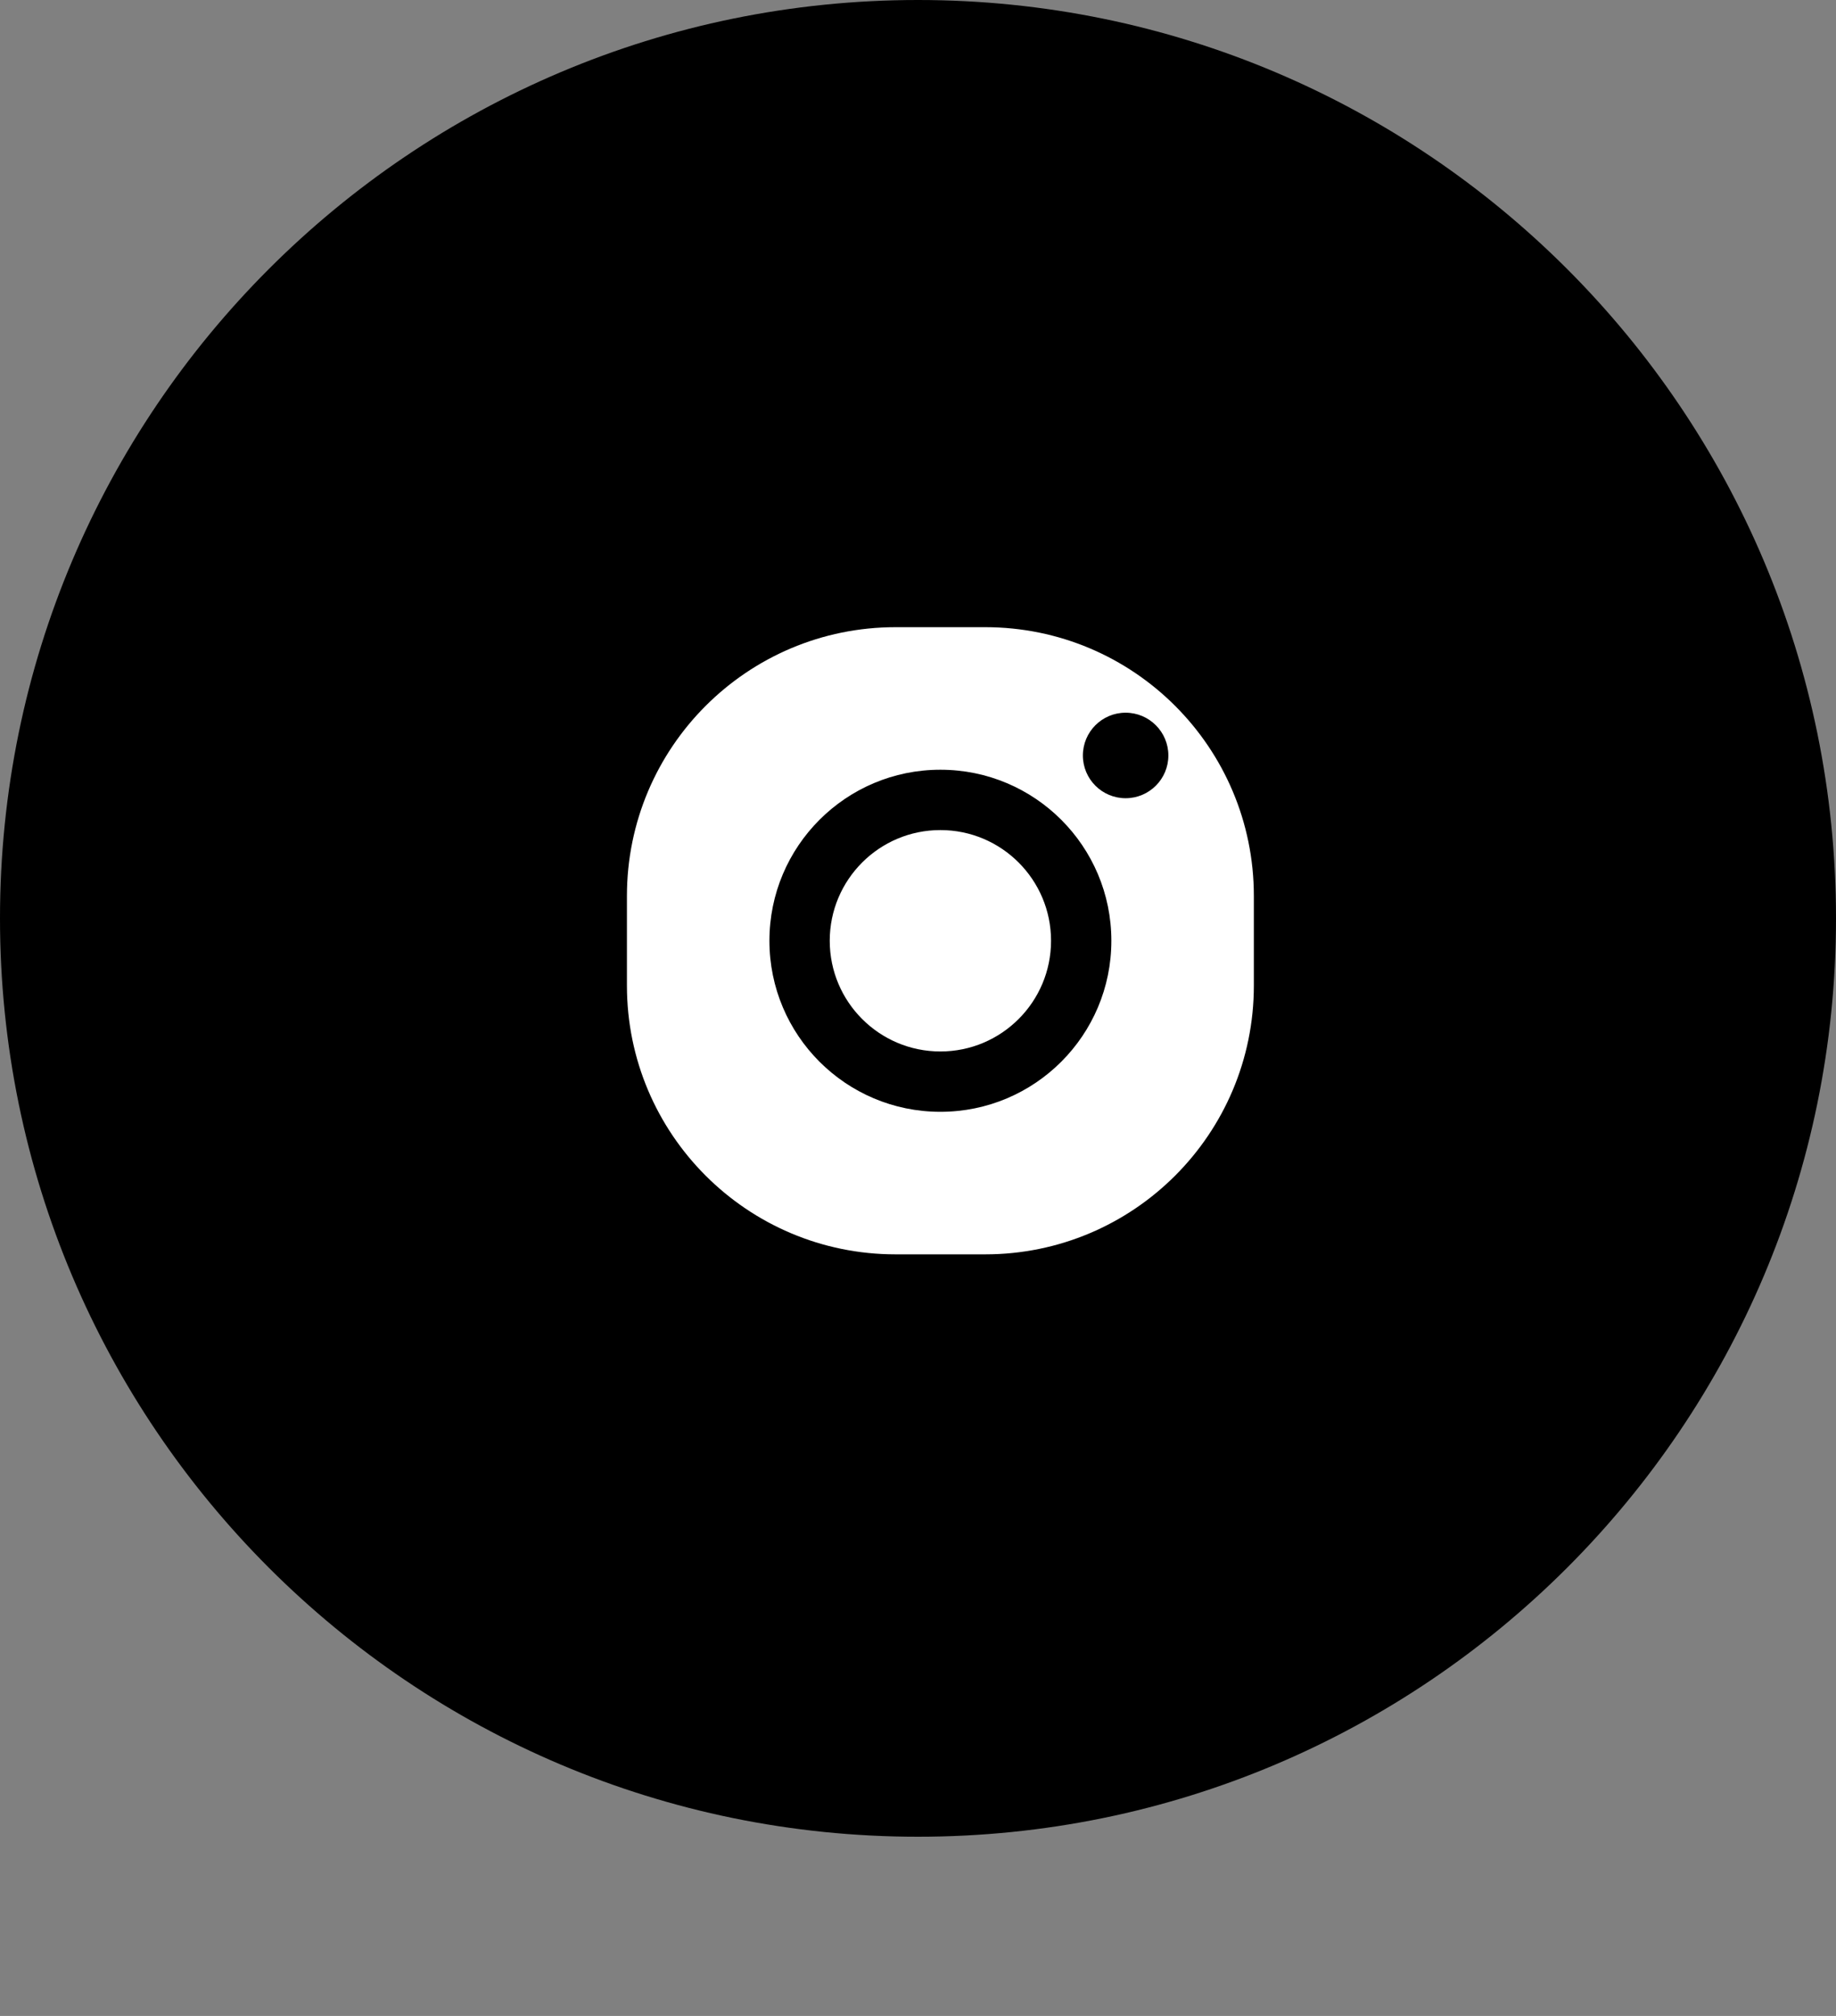 <svg width="41" height="45" viewBox="0 0 41 45" fill="none" xmlns="http://www.w3.org/2000/svg">
<rect x="0" y="0" width="41" height="45" fill="#808080" stroke="none"/>
<path fill-rule="evenodd" clip-rule="evenodd" d="M20.5 41C31.822 41 41 31.822 41 20.5C41 9.178 31.822 0 20.5 0C9.178 0 0 9.178 0 20.5C0 31.822 9.178 41 20.5 41Z" fill="black"/>
<path fill-rule="evenodd" clip-rule="evenodd" d="M14 20C14 16.686 16.686 14 20 14H22C25.314 14 28 16.686 28 20V22C28 25.314 25.314 28 22 28H20C16.686 28 14 25.314 14 22V20ZM17.182 21C17.182 23.109 18.891 24.818 21 24.818C23.109 24.818 24.818 23.109 24.818 21C24.818 18.891 23.109 17.182 21 17.182C18.891 17.182 17.182 18.891 17.182 21ZM23.471 21C23.471 22.364 22.364 23.471 21 23.471C19.636 23.471 18.529 22.364 18.529 21C18.529 19.636 19.636 18.529 21 18.529C22.364 18.529 23.471 19.636 23.471 21ZM26.091 16.864C26.091 17.391 25.663 17.818 25.136 17.818C24.609 17.818 24.182 17.391 24.182 16.864C24.182 16.337 24.609 15.909 25.136 15.909C25.663 15.909 26.091 16.337 26.091 16.864Z" fill="white"/>
</svg>
